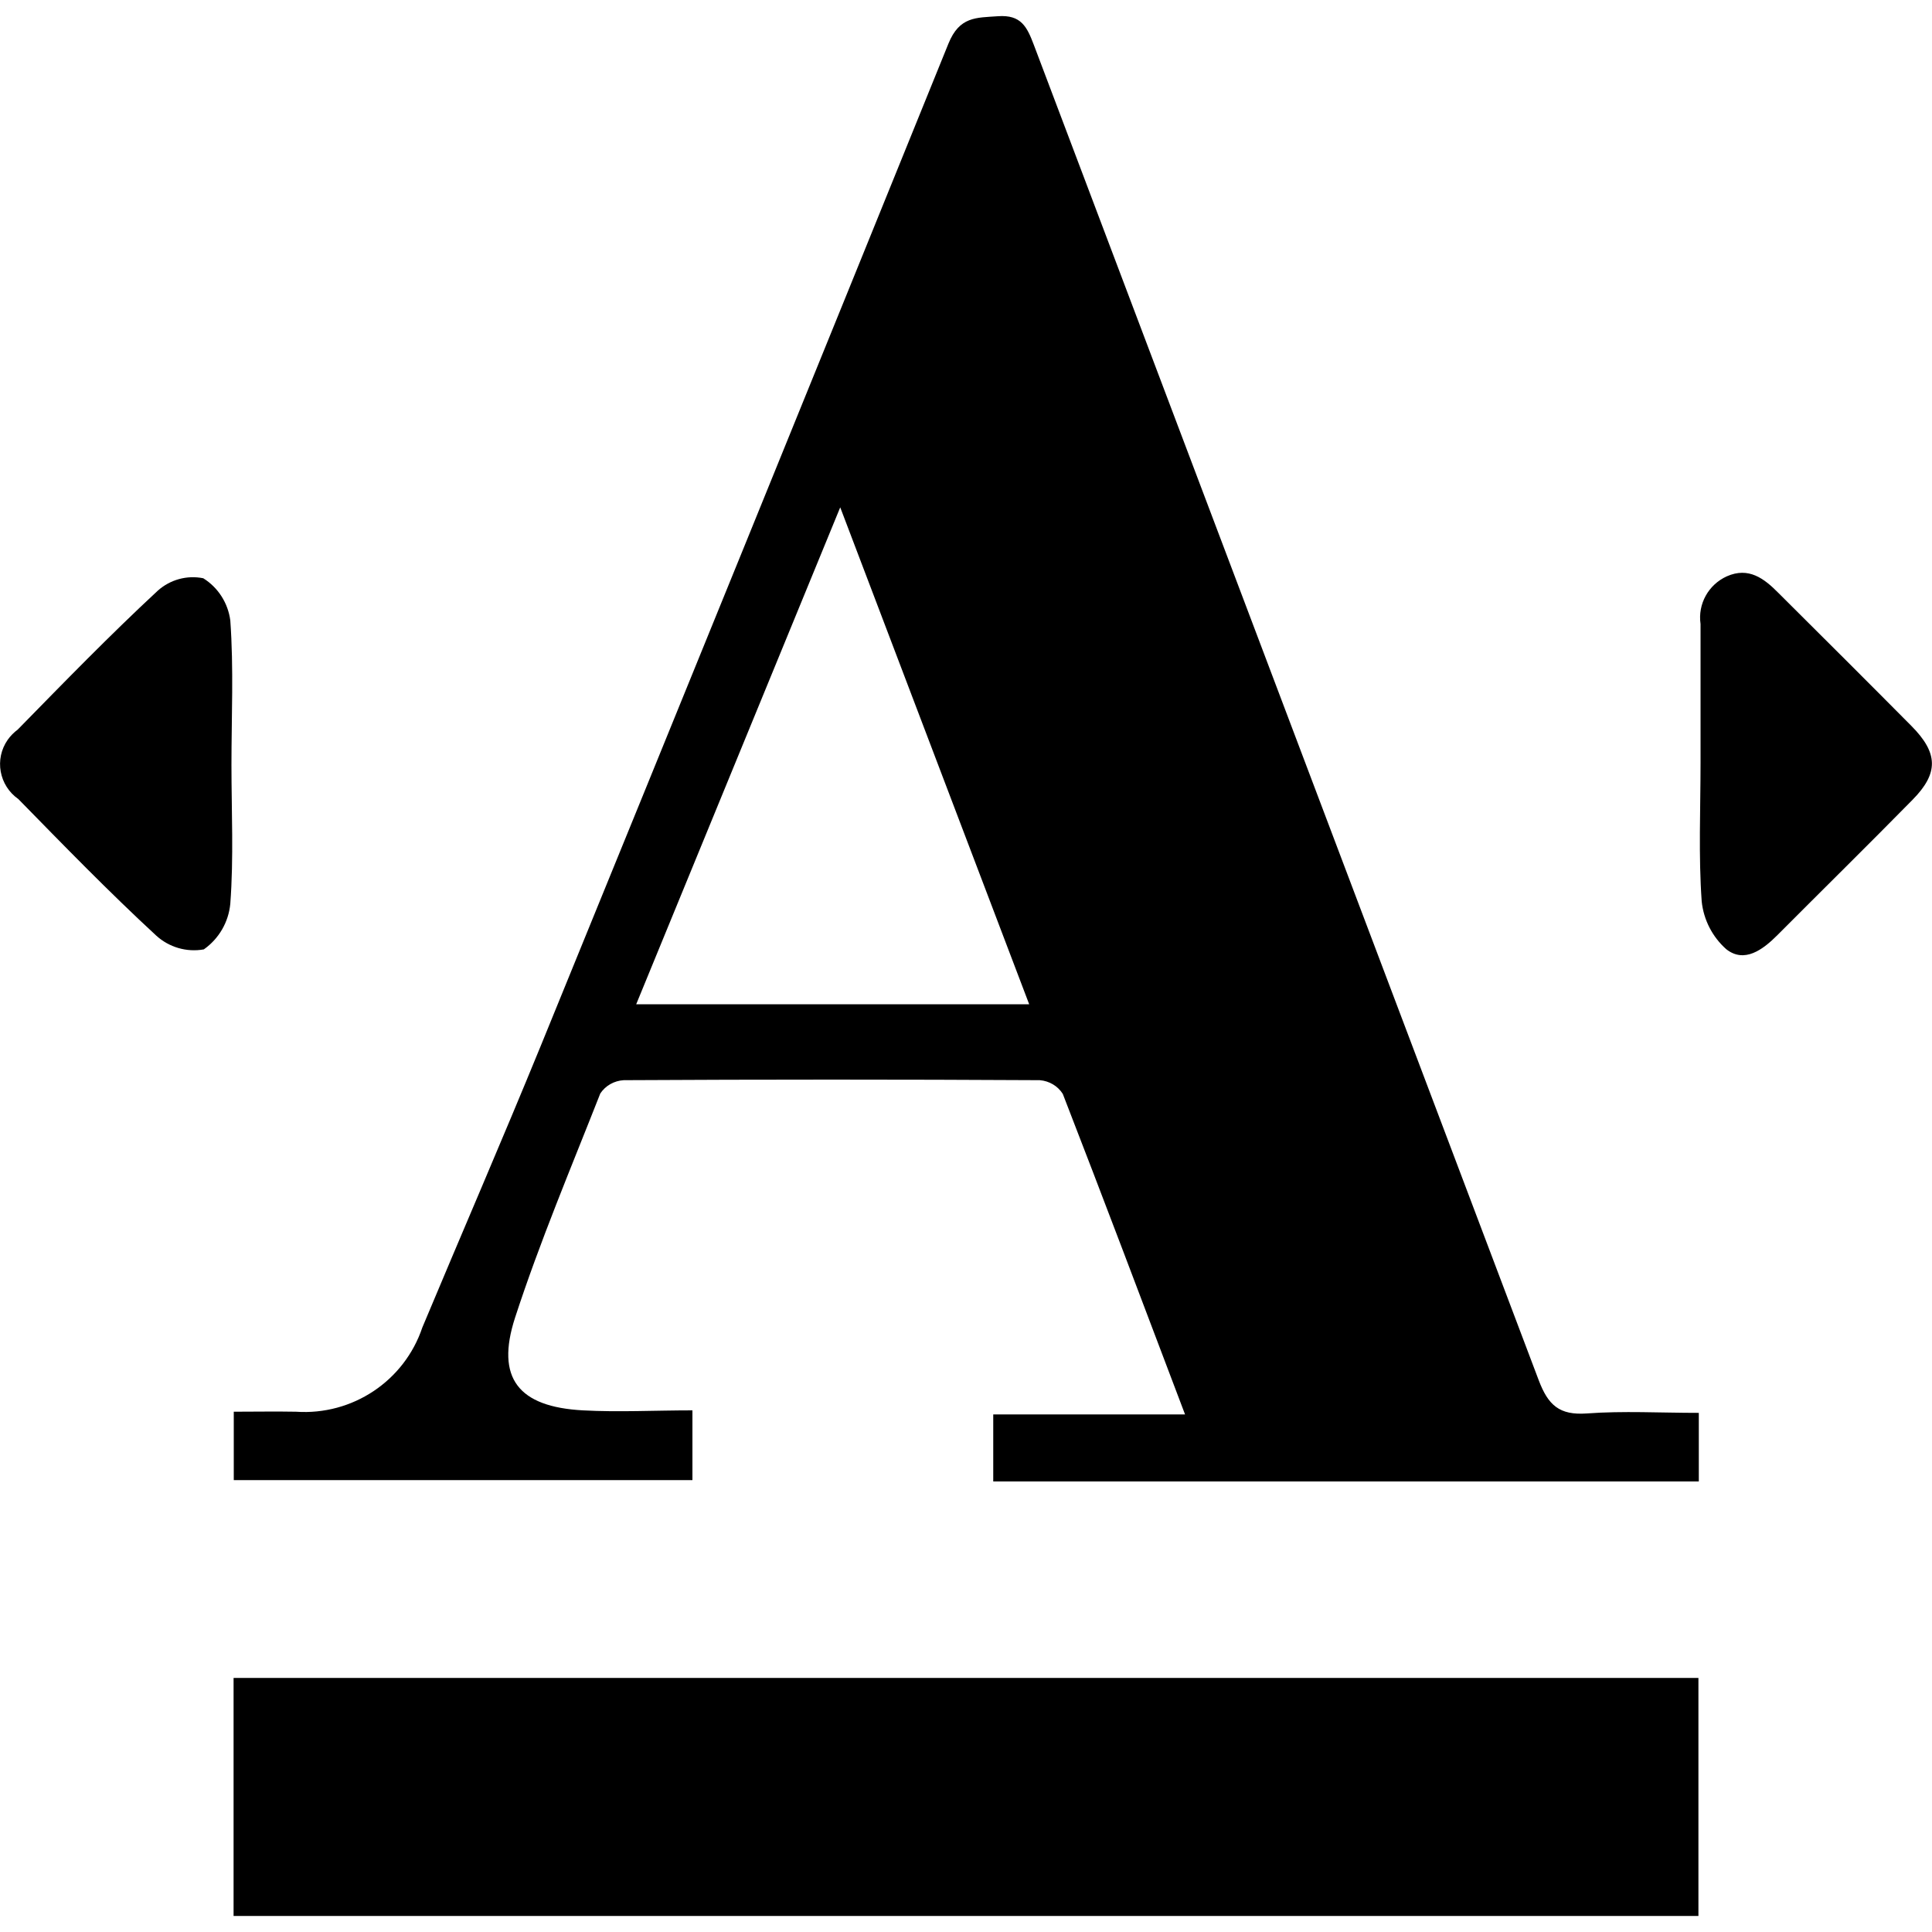 <?xml version="1.0" encoding="UTF-8"?>
<svg id="Capa_1" xmlns="http://www.w3.org/2000/svg" viewBox="0 0 100 100">
  <defs>
    <style>
      .cls-1 {
        fill: currentColor;
      }
    </style>
  </defs>
  <g id="Grupo_34521-3">
    <path id="Trazado_18651" class="cls-1" d="M61.33,73.19c-2.19-5.78-4.23-11.19-6.32-16.57-.26-.41-.7-.67-1.19-.71-7.18-.04-14.36-.04-21.54,0-.49.03-.94.28-1.21.69-1.51,3.84-3.13,7.67-4.41,11.6-1.02,3.14.18,4.62,3.51,4.8,1.85.1,3.7,0,5.67,0v3.61H12.1v-3.54c1.11,0,2.17-.02,3.22,0,2.92.2,5.61-1.59,6.54-4.36,2.03-4.85,4.12-9.67,6.11-14.53,7.06-17.29,14.1-34.6,21.12-51.92.57-1.41,1.43-1.34,2.56-1.42,1.21-.09,1.51.56,1.86,1.48,8.71,23.04,17.42,46.07,26.13,69.11.49,1.3,1.07,1.83,2.49,1.73,1.89-.14,3.8-.03,5.8-.03v3.55h-36.52v-3.47h9.93ZM53.27,51.98l-9.78-25.72-10.56,25.72h20.34Z"/>
    <rect id="Rectángulo_17484" class="cls-1" x="12.09" y="86.85" width="75.82" height="12.32"/>
    <path id="Trazado_18652" class="cls-1" d="M11.98,39.59c0,2.39.12,4.8-.06,7.19-.09.95-.59,1.81-1.37,2.36-.89.16-1.8-.11-2.46-.71-2.46-2.27-4.8-4.68-7.14-7.07-1-.7-1.25-2.07-.55-3.07.14-.2.32-.38.52-.53,2.38-2.43,4.76-4.88,7.25-7.19.64-.57,1.51-.81,2.35-.64.77.48,1.28,1.28,1.4,2.18.18,2.49.06,4.99.06,7.49"/>
    <path id="Trazado_18653" class="cls-1" d="M88.02,39.49v-7.19c-.15-1.04.41-2.04,1.36-2.47,1.13-.5,1.93.11,2.67.86,2.3,2.29,4.6,4.58,6.88,6.88,1.4,1.41,1.42,2.45.06,3.83-2.31,2.35-4.66,4.66-6.99,7-.76.76-1.71,1.47-2.65.73-.72-.64-1.17-1.52-1.27-2.47-.17-2.38-.06-4.78-.06-7.19"/>
  </g>
</svg>